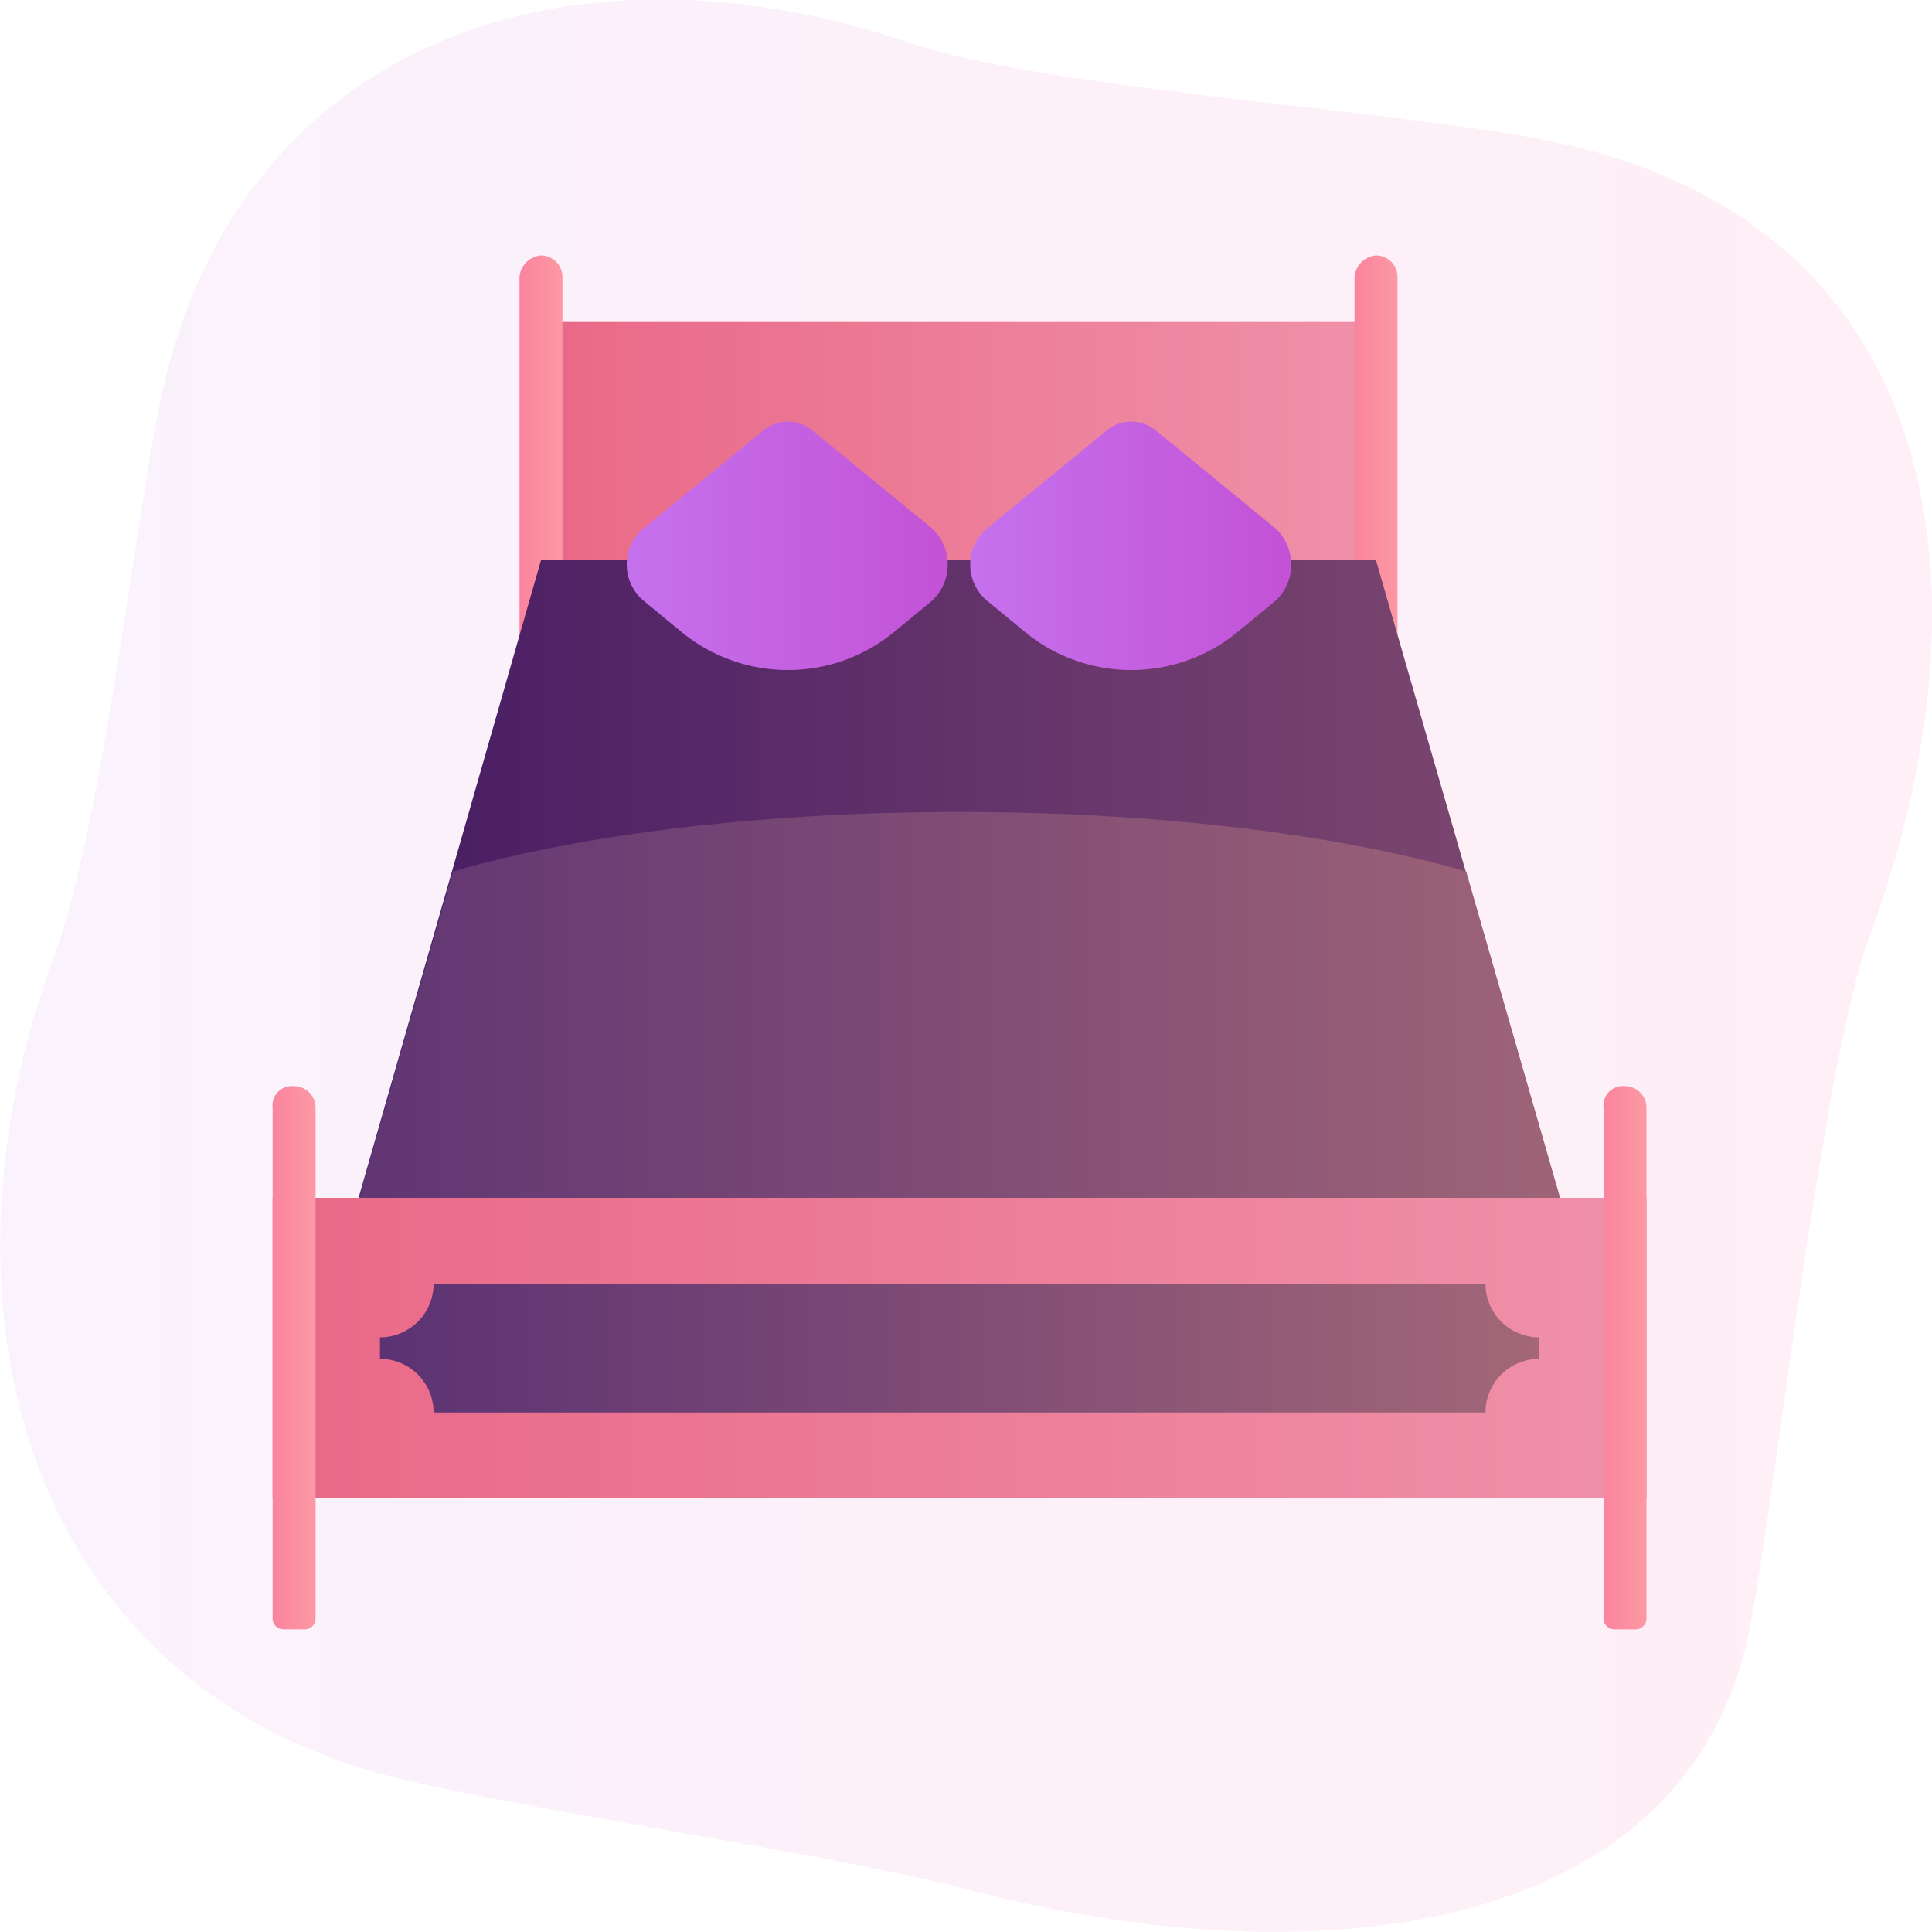 <svg xmlns="http://www.w3.org/2000/svg" xmlns:xlink="http://www.w3.org/1999/xlink" viewBox="0 0 90 90"><defs><style>.cls-1{fill:url(#Безымянный_градиент_84);}.cls-2{fill:url(#Безымянный_градиент_68);}.cls-3{fill:url(#Безымянный_градиент_38);}.cls-4{fill:url(#Безымянный_градиент_38-2);}.cls-5{fill:url(#Безымянный_градиент_29);}.cls-6{fill:url(#Безымянный_градиент_8);}.cls-7{fill:url(#Безымянный_градиент_98);}.cls-8{fill:url(#Безымянный_градиент_98-2);}.cls-9{fill:url(#Безымянный_градиент_68-2);}.cls-10{fill:url(#Безымянный_градиент_38-3);}.cls-11{fill:url(#Безымянный_градиент_8-2);}.cls-12{fill:url(#Безымянный_градиент_38-4);}</style><linearGradient id="Безымянный_градиент_84" y1="45" x2="90" y2="45" gradientUnits="userSpaceOnUse"><stop offset="0" stop-color="#faf2fc"/><stop offset="1" stop-color="#ffeff6"/></linearGradient><linearGradient id="Безымянный_градиент_68" x1="25.24" y1="25.48" x2="64.13" y2="25.48" gradientUnits="userSpaceOnUse"><stop offset="0" stop-color="#e96987"/><stop offset="1" stop-color="#f091a9"/></linearGradient><linearGradient id="Безымянный_градиент_38" x1="24.24" y1="21.88" x2="26.24" y2="21.88" gradientUnits="userSpaceOnUse"><stop offset="0" stop-color="#fa849e"/><stop offset="1" stop-color="#fc99a3"/></linearGradient><linearGradient id="Безымянный_градиент_38-2" x1="63.13" y1="21.88" x2="65.13" y2="21.88" xlink:href="#Безымянный_градиент_38"/><linearGradient id="Безымянный_градиент_29" x1="12.69" y1="47.95" x2="76.69" y2="47.95" gradientUnits="userSpaceOnUse"><stop offset="0" stop-color="#431863"/><stop offset="1" stop-color="#824c71"/></linearGradient><linearGradient id="Безымянный_градиент_8" x1="12.69" y1="53.81" x2="76.69" y2="53.81" gradientUnits="userSpaceOnUse"><stop offset="0" stop-color="#5c3273"/><stop offset="1" stop-color="#a36777"/></linearGradient><linearGradient id="Безымянный_градиент_98" x1="29.19" y1="25.46" x2="44.19" y2="25.46" gradientUnits="userSpaceOnUse"><stop offset="0" stop-color="#c571ee"/><stop offset="1" stop-color="#c352d5"/></linearGradient><linearGradient id="Безымянный_градиент_98-2" x1="45.19" y1="25.46" x2="60.19" y2="25.46" xlink:href="#Безымянный_градиент_98"/><linearGradient id="Безымянный_градиент_68-2" x1="12.69" y1="62.78" x2="76.69" y2="62.78" xlink:href="#Безымянный_градиент_68"/><linearGradient id="Безымянный_градиент_38-3" x1="74.69" y1="63.26" x2="76.69" y2="63.26" xlink:href="#Безымянный_градиент_38"/><linearGradient id="Безымянный_градиент_8-2" x1="17.69" y1="62.78" x2="71.69" y2="62.78" xlink:href="#Безымянный_градиент_8"/><linearGradient id="Безымянный_градиент_38-4" x1="12.69" y1="63.26" x2="14.69" y2="63.26" xlink:href="#Безымянный_градиент_38"/></defs><title>Asset 2</title><g id="Layer_2" data-name="Layer 2"><g id="Layer_1-2" data-name="Layer 1"><path class="cls-1" d="M72.8,6.7C66.2,5.2,48.8,4.2,42.4,2c-15.9-5.4-31.6-.1-35,17C6.2,25.1,4.7,38.7,2.5,44.6c-5.9,16-1.5,33.3,15.1,38C23.5,84.2,39.1,86.4,45,88c16.7,4.4,33.7,2,36.5-12.1,1.2-6.1,3.4-26.5,5.6-32.3C93,27.6,90.7,10.7,72.8,6.7Z"/><rect class="cls-2" x="25.2" y="15" width="38.9" height="20.99"/><path class="cls-3" d="M25.2,31.8h0a1,1,0,0,1-1-1V12.9a1.1,1.1,0,0,1,1-1h0a1,1,0,0,1,1,1V30.8A.9.9,0,0,1,25.2,31.8Z"/><path class="cls-4" d="M64.1,31.8h0a1,1,0,0,1-1-1V12.9a1.1,1.1,0,0,1,1-1h0a1,1,0,0,1,1,1V30.8A.9.9,0,0,1,64.1,31.8Z"/><polygon class="cls-5" points="25.2 26.1 12.7 69.8 76.7 69.8 64.1 26.1 25.2 26.1"/><path class="cls-6" d="M68.3,40.6c-12.7-3.7-34.5-3.7-47.2,0L12.7,69.8h64Z"/><path class="cls-7" d="M43.4,24.6l-5.5-4.5a1.8,1.8,0,0,0-2.4,0L30,24.6A2.2,2.2,0,0,0,30,28l1.7,1.4a7.8,7.8,0,0,0,10,0L43.4,28A2.3,2.3,0,0,0,43.4,24.6Z"/><path class="cls-8" d="M59.4,24.6l-5.5-4.5a1.8,1.8,0,0,0-2.4,0L46,24.6A2.2,2.2,0,0,0,46,28l1.7,1.4a7.8,7.8,0,0,0,10,0L59.4,28A2.3,2.3,0,0,0,59.4,24.6Z"/><rect class="cls-9" x="12.7" y="55.8" width="64" height="13.99"/><path class="cls-10" d="M76.2,75.9h-1a.5.5,0,0,1-.5-.5V51.6a.9.9,0,0,1,1-1h0a1,1,0,0,1,1,1V75.4A.5.5,0,0,1,76.2,75.9Z"/><path class="cls-11" d="M69.2,59.8h-49a2.5,2.5,0,0,1-2.5,2.5v1a2.5,2.5,0,0,1,2.5,2.5h49a2.5,2.5,0,0,1,2.5-2.5v-1A2.5,2.5,0,0,1,69.2,59.8Z"/><path class="cls-12" d="M14.2,75.9h-1a.5.5,0,0,1-.5-.5V51.6a.9.9,0,0,1,1-1h0a1,1,0,0,1,1,1V75.4A.5.5,0,0,1,14.2,75.9Z"/></g></g></svg>
